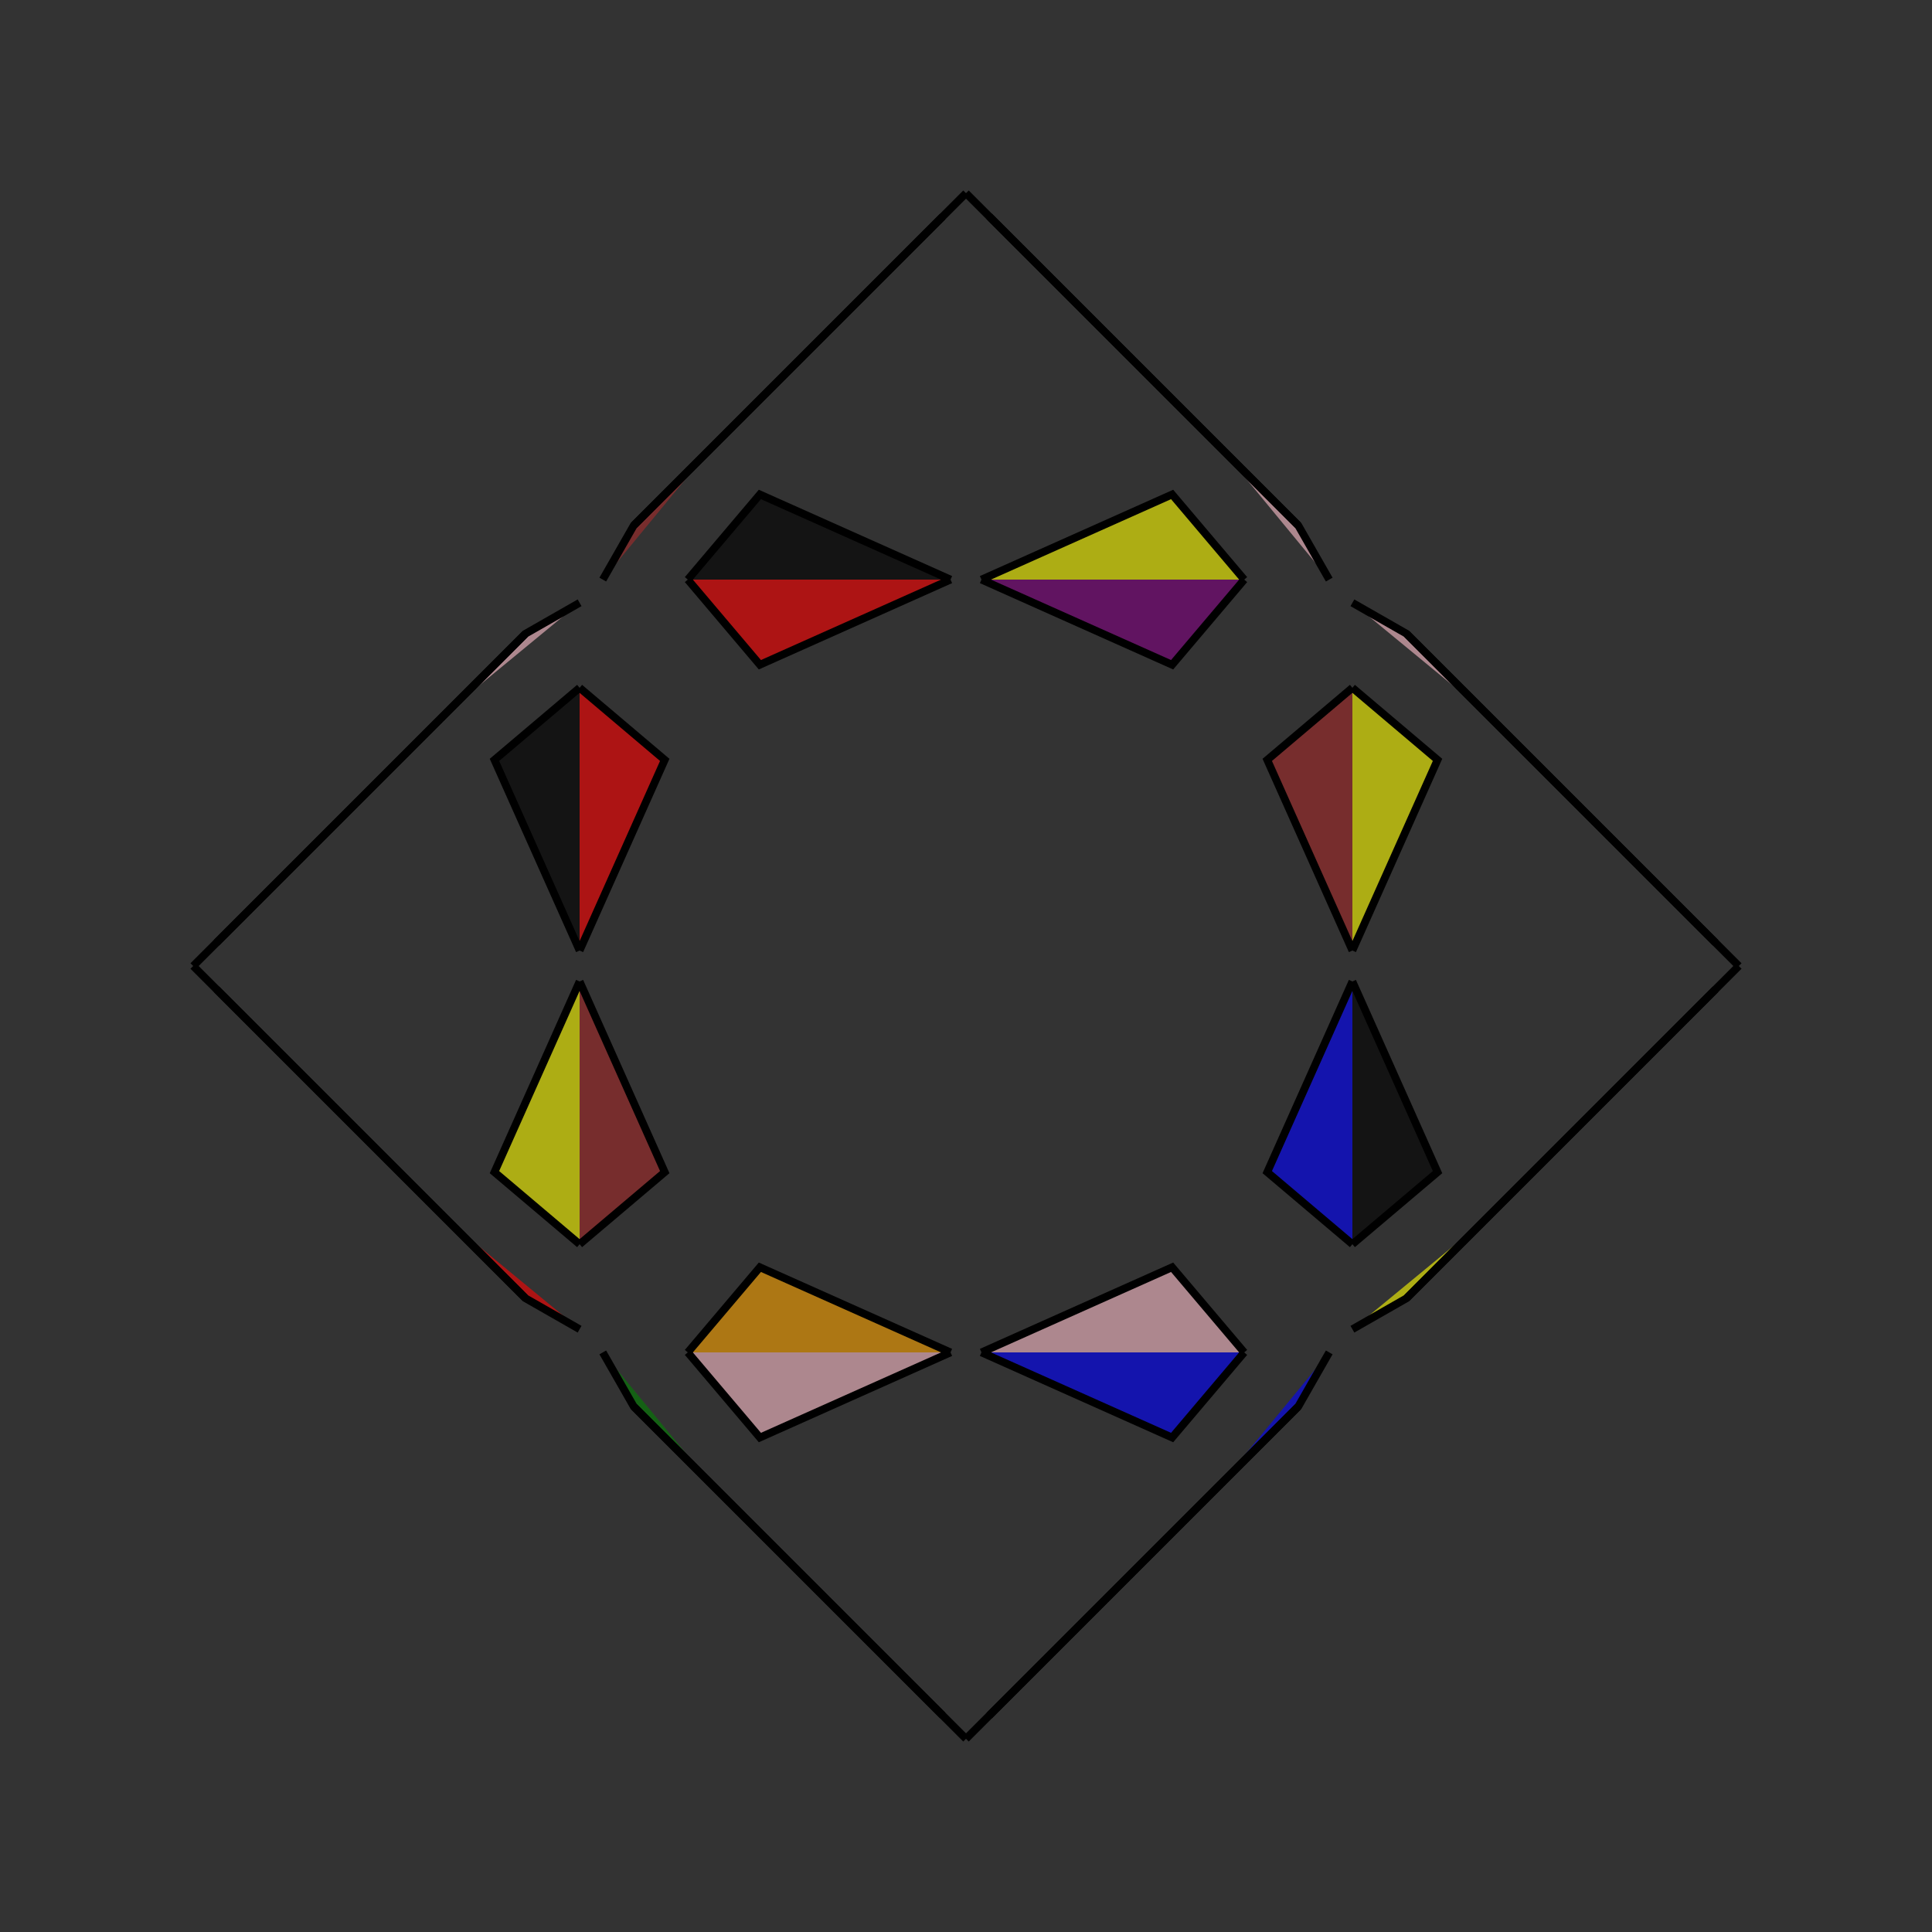 <?xml version="1.0" encoding="UTF-8"?>
<svg xmlns="http://www.w3.org/2000/svg" xmlns:xlink="http://www.w3.org/1999/xlink"
     width="250" height="250" viewBox="-125.0 -125.0 250 250">
<rect x="-125.0" y="-125.0" width="250" height="250" fill="#333333" stroke="none"/>
<defs>
</defs>
<path d="M33.0,67.0 L32.0,68.0 L21.0,79.0" fill="orange" fill-opacity="0.6" stroke="black" stroke-width="1" />
<path d="M33.0,-67.0 L32.0,-68.0 L21.0,-79.0" fill="red" fill-opacity="0.6" stroke="black" stroke-width="1" />
<path d="M50.0,-2.0 L38.982,-26.672 L50.0,-36.0" fill="brown" fill-opacity="0.6" stroke="black" stroke-width="1" />
<path d="M50.0,2.0 L38.982,26.672 L50.0,36.0" fill="blue" fill-opacity="0.6" stroke="black" stroke-width="1" />
<path d="M47.0,50.0 L43.0,57.0 L33.0,67.0" fill="blue" fill-opacity="0.6" stroke="black" stroke-width="1" />
<path d="M47.0,-50.0 L43.0,-57.0 L33.0,-67.0" fill="pink" fill-opacity="0.6" stroke="black" stroke-width="1" />
<path d="M43.0,57.0 L33.0,67.0 L32.0,68.0" fill="black" fill-opacity="0.6" stroke="black" stroke-width="1" />
<path d="M43.0,-57.0 L33.0,-67.0 L32.0,-68.0" fill="pink" fill-opacity="0.6" stroke="black" stroke-width="1" />
<path d="M32.0,68.0 L21.0,79.0 L18.0,82.0" fill="blue" fill-opacity="0.6" stroke="black" stroke-width="1" />
<path d="M32.0,-68.0 L21.0,-79.0 L18.0,-82.0" fill="blue" fill-opacity="0.6" stroke="black" stroke-width="1" />
<path d="M21.0,79.0 L18.0,82.0 L13.0,87.0" fill="brown" fill-opacity="0.6" stroke="black" stroke-width="1" />
<path d="M21.0,-79.0 L18.0,-82.0 L13.0,-87.0" fill="orange" fill-opacity="0.6" stroke="black" stroke-width="1" />
<path d="M18.0,82.0 L13.0,87.0 L7.0,93.0" fill="black" fill-opacity="0.6" stroke="black" stroke-width="1" />
<path d="M18.0,-82.0 L13.0,-87.0 L7.0,-93.0" fill="black" fill-opacity="0.6" stroke="black" stroke-width="1" />
<path d="M13.0,87.0 L7.0,93.0 L3.0,97.0" fill="yellow" fill-opacity="0.6" stroke="black" stroke-width="1" />
<path d="M13.0,-87.0 L7.0,-93.0 L3.0,-97.0" fill="blue" fill-opacity="0.6" stroke="black" stroke-width="1" />
<path d="M7.0,93.0 L3.0,97.0 L0.0,100.0" fill="red" fill-opacity="0.6" stroke="black" stroke-width="1" />
<path d="M7.0,-93.0 L3.0,-97.0 L0.0,-100.0" fill="pink" fill-opacity="0.6" stroke="black" stroke-width="1" />
<path d="M-33.0,67.0 L-32.0,68.0 L-21.0,79.0" fill="blue" fill-opacity="0.6" stroke="black" stroke-width="1" />
<path d="M-33.0,-67.0 L-32.0,-68.0 L-21.0,-79.0" fill="green" fill-opacity="0.6" stroke="black" stroke-width="1" />
<path d="M-50.0,-2.0 L-38.982,-26.672 L-50.0,-36.0" fill="red" fill-opacity="0.6" stroke="black" stroke-width="1" />
<path d="M-50.0,2.0 L-38.982,26.672 L-50.0,36.0" fill="brown" fill-opacity="0.6" stroke="black" stroke-width="1" />
<path d="M-47.0,50.0 L-43.0,57.0 L-33.0,67.0" fill="green" fill-opacity="0.6" stroke="black" stroke-width="1" />
<path d="M-47.0,-50.0 L-43.0,-57.0 L-33.0,-67.0" fill="brown" fill-opacity="0.6" stroke="black" stroke-width="1" />
<path d="M-43.0,57.0 L-33.0,67.0 L-32.0,68.0" fill="yellow" fill-opacity="0.6" stroke="black" stroke-width="1" />
<path d="M-43.0,-57.0 L-33.0,-67.0 L-32.0,-68.0" fill="yellow" fill-opacity="0.6" stroke="black" stroke-width="1" />
<path d="M-32.0,68.0 L-21.0,79.0 L-18.0,82.0" fill="pink" fill-opacity="0.6" stroke="black" stroke-width="1" />
<path d="M-32.0,-68.0 L-21.0,-79.0 L-18.0,-82.0" fill="purple" fill-opacity="0.6" stroke="black" stroke-width="1" />
<path d="M-21.0,79.0 L-18.0,82.0 L-13.0,87.0" fill="yellow" fill-opacity="0.6" stroke="black" stroke-width="1" />
<path d="M-21.0,-79.0 L-18.0,-82.0 L-13.0,-87.0" fill="purple" fill-opacity="0.6" stroke="black" stroke-width="1" />
<path d="M-18.0,82.0 L-13.0,87.0 L-7.0,93.0" fill="pink" fill-opacity="0.6" stroke="black" stroke-width="1" />
<path d="M-18.0,-82.0 L-13.0,-87.0 L-7.0,-93.0" fill="green" fill-opacity="0.6" stroke="black" stroke-width="1" />
<path d="M-13.0,87.0 L-7.0,93.0 L-3.0,97.0" fill="orange" fill-opacity="0.6" stroke="black" stroke-width="1" />
<path d="M-13.0,-87.0 L-7.0,-93.0 L-3.0,-97.0" fill="blue" fill-opacity="0.6" stroke="black" stroke-width="1" />
<path d="M-7.0,93.0 L-3.0,97.0 L0.0,100.0" fill="purple" fill-opacity="0.6" stroke="black" stroke-width="1" />
<path d="M-7.0,-93.0 L-3.0,-97.0 L0.0,-100.0" fill="yellow" fill-opacity="0.6" stroke="black" stroke-width="1" />
<path d="M67.0,33.0 L68.0,32.0 L79.0,21.0" fill="black" fill-opacity="0.6" stroke="black" stroke-width="1" />
<path d="M67.0,-33.0 L68.0,-32.0 L79.0,-21.0" fill="purple" fill-opacity="0.6" stroke="black" stroke-width="1" />
<path d="M50.0,2.0 L61.018,26.672 L50.0,36.0" fill="black" fill-opacity="0.6" stroke="black" stroke-width="1" />
<path d="M50.0,-2.0 L61.018,-26.672 L50.0,-36.0" fill="yellow" fill-opacity="0.6" stroke="black" stroke-width="1" />
<path d="M50.0,47.0 L57.0,43.0 L67.0,33.0" fill="yellow" fill-opacity="0.6" stroke="black" stroke-width="1" />
<path d="M50.0,-47.0 L57.0,-43.0 L67.0,-33.0" fill="pink" fill-opacity="0.6" stroke="black" stroke-width="1" />
<path d="M57.0,43.0 L67.0,33.0 L68.0,32.0" fill="blue" fill-opacity="0.6" stroke="black" stroke-width="1" />
<path d="M57.0,-43.0 L67.0,-33.0 L68.0,-32.0" fill="red" fill-opacity="0.6" stroke="black" stroke-width="1" />
<path d="M68.0,32.0 L79.0,21.0 L82.0,18.0" fill="pink" fill-opacity="0.6" stroke="black" stroke-width="1" />
<path d="M68.0,-32.0 L79.0,-21.0 L82.0,-18.0" fill="orange" fill-opacity="0.6" stroke="black" stroke-width="1" />
<path d="M79.0,21.0 L82.0,18.0 L87.0,13.0" fill="green" fill-opacity="0.6" stroke="black" stroke-width="1" />
<path d="M79.0,-21.0 L82.0,-18.0 L87.0,-13.0" fill="green" fill-opacity="0.6" stroke="black" stroke-width="1" />
<path d="M82.0,18.0 L87.0,13.0 L93.0,7.0" fill="green" fill-opacity="0.6" stroke="black" stroke-width="1" />
<path d="M82.0,-18.0 L87.0,-13.0 L93.0,-7.0" fill="black" fill-opacity="0.6" stroke="black" stroke-width="1" />
<path d="M87.0,13.0 L93.0,7.0 L97.0,3.0" fill="blue" fill-opacity="0.6" stroke="black" stroke-width="1" />
<path d="M87.0,-13.0 L93.0,-7.0 L97.0,-3.0" fill="orange" fill-opacity="0.6" stroke="black" stroke-width="1" />
<path d="M93.0,7.0 L97.0,3.0 L100.0,-0.0" fill="green" fill-opacity="0.6" stroke="black" stroke-width="1" />
<path d="M93.0,-7.0 L97.0,-3.0 L100.0,-0.0" fill="green" fill-opacity="0.6" stroke="black" stroke-width="1" />
<path d="M2.0,-50.0 L26.672,-38.982 L36.0,-50.0" fill="purple" fill-opacity="0.6" stroke="black" stroke-width="1" />
<path d="M2.0,50.0 L26.672,38.982 L36.0,50.0" fill="pink" fill-opacity="0.6" stroke="black" stroke-width="1" />
<path d="M2.0,50.0 L26.672,61.018 L36.0,50.0" fill="blue" fill-opacity="0.6" stroke="black" stroke-width="1" />
<path d="M2.0,-50.0 L26.672,-61.018 L36.0,-50.0" fill="yellow" fill-opacity="0.6" stroke="black" stroke-width="1" />
<path d="M-2.0,50.0 L-26.672,61.018 L-36.0,50.0" fill="pink" fill-opacity="0.6" stroke="black" stroke-width="1" />
<path d="M-2.0,-50.0 L-26.672,-38.982 L-36.0,-50.0" fill="red" fill-opacity="0.6" stroke="black" stroke-width="1" />
<path d="M-2.0,50.0 L-26.672,38.982 L-36.0,50.0" fill="orange" fill-opacity="0.6" stroke="black" stroke-width="1" />
<path d="M-2.0,-50.0 L-26.672,-61.018 L-36.0,-50.0" fill="black" fill-opacity="0.6" stroke="black" stroke-width="1" />
<path d="M-67.0,-33.0 L-68.0,-32.0 L-79.0,-21.0" fill="black" fill-opacity="0.6" stroke="black" stroke-width="1" />
<path d="M-67.0,33.0 L-68.0,32.0 L-79.0,21.0" fill="purple" fill-opacity="0.6" stroke="black" stroke-width="1" />
<path d="M-50.0,-2.0 L-61.018,-26.672 L-50.0,-36.0" fill="black" fill-opacity="0.6" stroke="black" stroke-width="1" />
<path d="M-50.0,2.0 L-61.018,26.672 L-50.0,36.0" fill="yellow" fill-opacity="0.6" stroke="black" stroke-width="1" />
<path d="M-50.0,-47.0 L-57.0,-43.0 L-67.0,-33.0" fill="pink" fill-opacity="0.6" stroke="black" stroke-width="1" />
<path d="M-50.0,47.0 L-57.0,43.0 L-67.0,33.0" fill="red" fill-opacity="0.6" stroke="black" stroke-width="1" />
<path d="M-57.0,-43.0 L-67.0,-33.0 L-68.0,-32.0" fill="red" fill-opacity="0.6" stroke="black" stroke-width="1" />
<path d="M-57.0,43.0 L-67.0,33.0 L-68.0,32.0" fill="orange" fill-opacity="0.6" stroke="black" stroke-width="1" />
<path d="M-68.0,-32.0 L-79.0,-21.0 L-82.0,-18.0" fill="red" fill-opacity="0.6" stroke="black" stroke-width="1" />
<path d="M-68.0,32.0 L-79.0,21.0 L-82.0,18.0" fill="pink" fill-opacity="0.6" stroke="black" stroke-width="1" />
<path d="M-79.0,-21.0 L-82.0,-18.0 L-87.0,-13.0" fill="red" fill-opacity="0.6" stroke="black" stroke-width="1" />
<path d="M-79.0,21.0 L-82.0,18.0 L-87.0,13.0" fill="red" fill-opacity="0.6" stroke="black" stroke-width="1" />
<path d="M-82.0,-18.0 L-87.0,-13.0 L-93.0,-7.0" fill="brown" fill-opacity="0.6" stroke="black" stroke-width="1" />
<path d="M-82.0,18.0 L-87.0,13.0 L-93.0,7.0" fill="red" fill-opacity="0.6" stroke="black" stroke-width="1" />
<path d="M-87.0,-13.0 L-93.0,-7.0 L-97.0,-3.0" fill="purple" fill-opacity="0.6" stroke="black" stroke-width="1" />
<path d="M-87.0,13.0 L-93.0,7.0 L-97.0,3.0" fill="red" fill-opacity="0.6" stroke="black" stroke-width="1" />
<path d="M-93.0,-7.0 L-97.0,-3.0 L-100.0,-0.0" fill="brown" fill-opacity="0.6" stroke="black" stroke-width="1" />
<path d="M-93.0,7.0 L-97.0,3.0 L-100.0,-0.0" fill="green" fill-opacity="0.6" stroke="black" stroke-width="1" />
</svg>